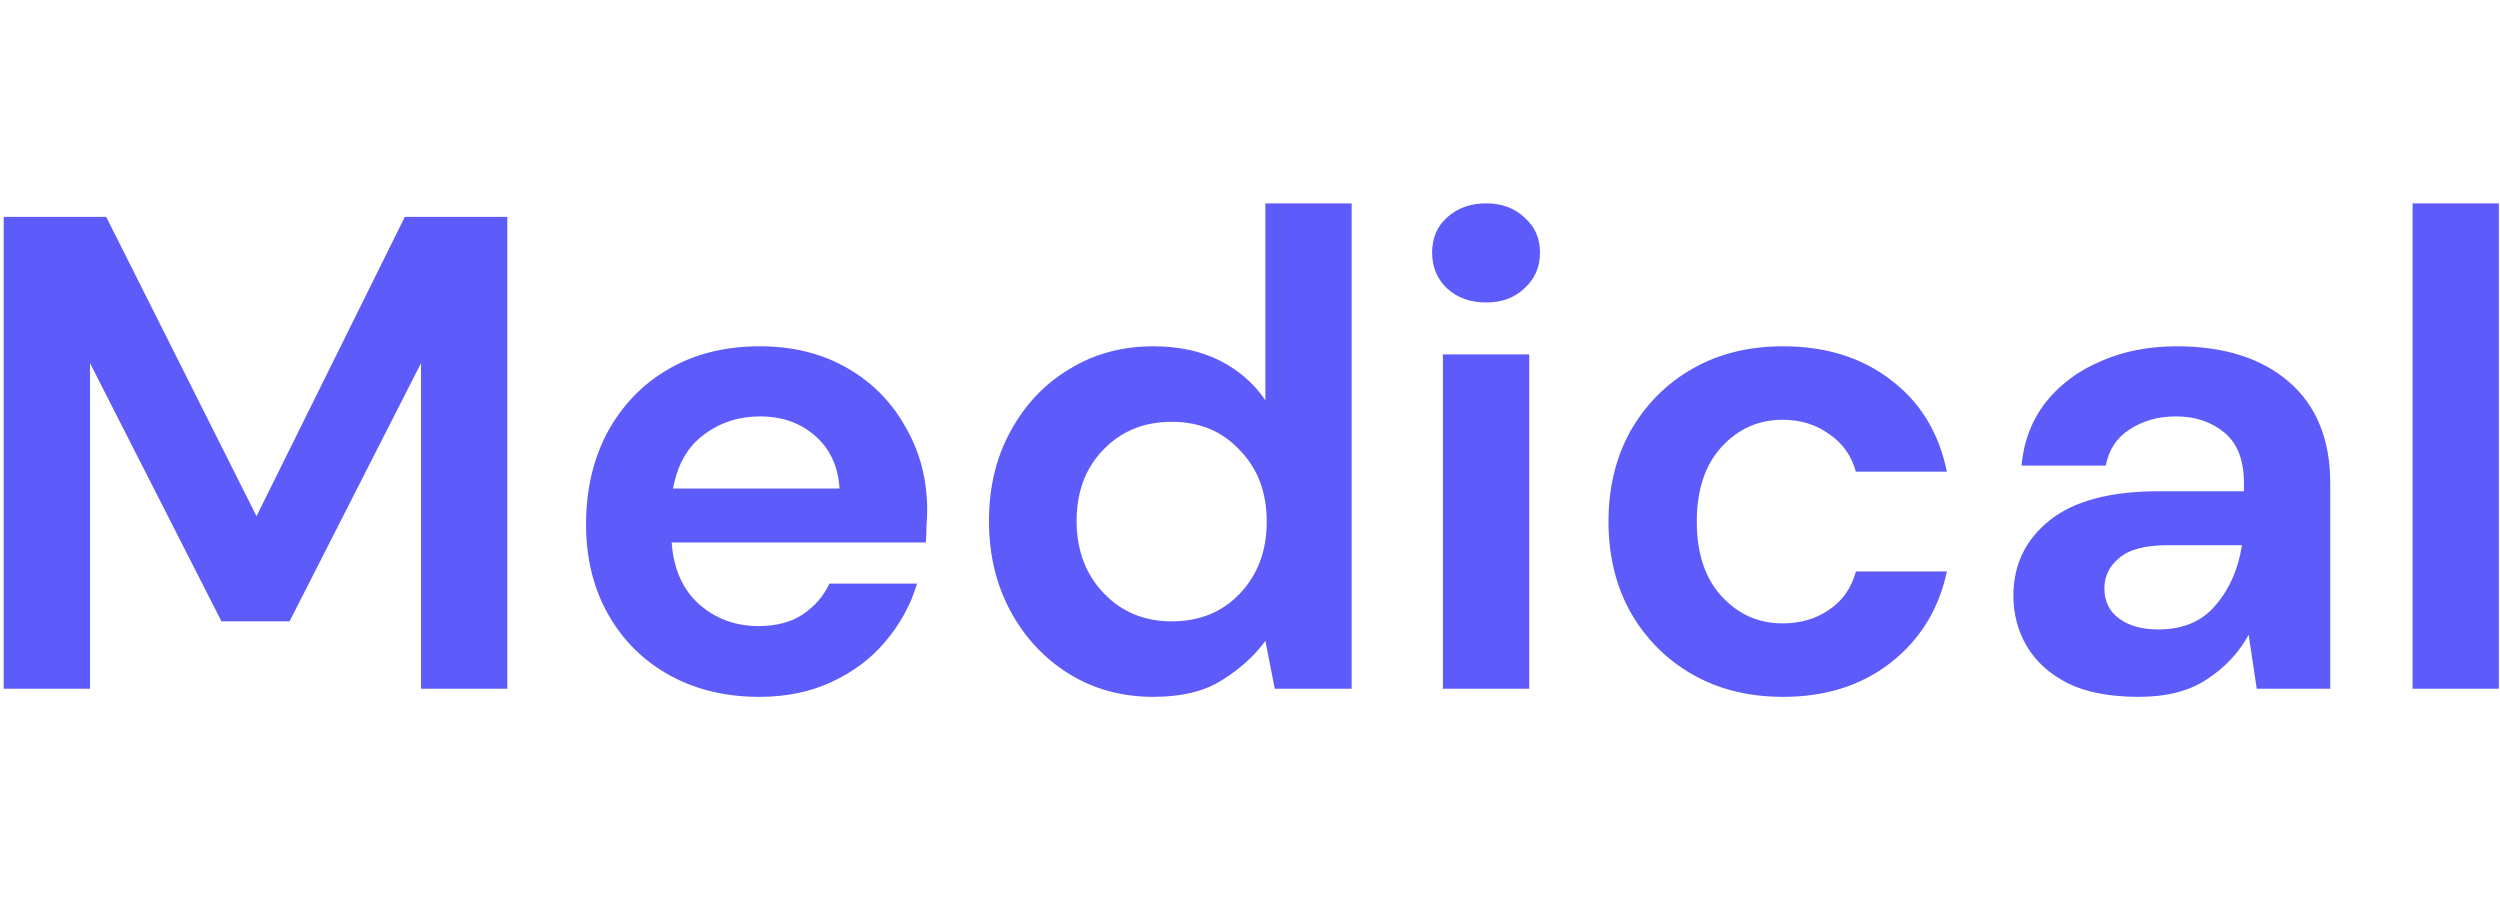 <svg width="100" height="36" viewBox="0 0 178 36" fill="none" xmlns="http://www.w3.org/2000/svg">
<path d="M0.264 35V1.4H7.56L18.264 22.712L28.824 1.4H36.12V35H29.976V11.816L20.616 30.2H15.768L6.408 11.816V35H0.264ZM54.063 35.576C51.663 35.576 49.535 35.064 47.679 34.04C45.823 33.016 44.367 31.576 43.311 29.72C42.255 27.864 41.727 25.72 41.727 23.288C41.727 20.824 42.239 18.632 43.263 16.712C44.319 14.792 45.759 13.304 47.583 12.248C49.439 11.16 51.615 10.616 54.111 10.616C56.447 10.616 58.511 11.128 60.303 12.152C62.095 13.176 63.487 14.584 64.479 16.376C65.503 18.136 66.015 20.104 66.015 22.28C66.015 22.632 65.999 23 65.967 23.384C65.967 23.768 65.951 24.168 65.919 24.584H47.823C47.951 26.44 48.591 27.896 49.743 28.952C50.927 30.008 52.351 30.536 54.015 30.536C55.263 30.536 56.303 30.264 57.135 29.72C57.999 29.144 58.639 28.408 59.055 27.512H65.295C64.847 29.016 64.095 30.392 63.039 31.64C62.015 32.856 60.735 33.816 59.199 34.52C57.695 35.224 55.983 35.576 54.063 35.576ZM54.111 15.608C52.607 15.608 51.279 16.04 50.127 16.904C48.975 17.736 48.239 19.016 47.919 20.744H59.775C59.679 19.176 59.103 17.928 58.047 17C56.991 16.072 55.679 15.608 54.111 15.608ZM82.126 35.576C79.886 35.576 77.886 35.032 76.126 33.944C74.367 32.856 72.975 31.368 71.951 29.48C70.927 27.592 70.415 25.448 70.415 23.048C70.415 20.648 70.927 18.52 71.951 16.664C72.975 14.776 74.367 13.304 76.126 12.248C77.886 11.16 79.886 10.616 82.126 10.616C83.918 10.616 85.487 10.952 86.831 11.624C88.174 12.296 89.263 13.24 90.094 14.456V0.44H96.239V35H90.766L90.094 31.592C89.326 32.648 88.302 33.576 87.022 34.376C85.775 35.176 84.142 35.576 82.126 35.576ZM83.422 30.2C85.406 30.2 87.022 29.544 88.27 28.232C89.55 26.888 90.191 25.176 90.191 23.096C90.191 21.016 89.55 19.32 88.27 18.008C87.022 16.664 85.406 15.992 83.422 15.992C81.471 15.992 79.855 16.648 78.575 17.96C77.294 19.272 76.654 20.968 76.654 23.048C76.654 25.128 77.294 26.84 78.575 28.184C79.855 29.528 81.471 30.2 83.422 30.2ZM105.807 7.496C104.687 7.496 103.759 7.16 103.023 6.488C102.319 5.816 101.967 4.968 101.967 3.944C101.967 2.92 102.319 2.088 103.023 1.448C103.759 0.776 104.687 0.44 105.807 0.44C106.927 0.44 107.839 0.776 108.543 1.448C109.279 2.088 109.647 2.92 109.647 3.944C109.647 4.968 109.279 5.816 108.543 6.488C107.839 7.16 106.927 7.496 105.807 7.496ZM102.735 35V11.192H108.879V35H102.735ZM126.956 35.576C124.524 35.576 122.38 35.048 120.524 33.992C118.668 32.936 117.196 31.464 116.108 29.576C115.052 27.688 114.524 25.528 114.524 23.096C114.524 20.664 115.052 18.504 116.108 16.616C117.196 14.728 118.668 13.256 120.524 12.2C122.38 11.144 124.524 10.616 126.956 10.616C129.996 10.616 132.556 11.416 134.636 13.016C136.716 14.584 138.044 16.76 138.62 19.544H132.14C131.82 18.392 131.18 17.496 130.22 16.856C129.292 16.184 128.188 15.848 126.908 15.848C125.212 15.848 123.772 16.488 122.588 17.768C121.404 19.048 120.812 20.824 120.812 23.096C120.812 25.368 121.404 27.144 122.588 28.424C123.772 29.704 125.212 30.344 126.908 30.344C128.188 30.344 129.292 30.024 130.22 29.384C131.18 28.744 131.82 27.832 132.14 26.648H138.62C138.044 29.336 136.716 31.496 134.636 33.128C132.556 34.76 129.996 35.576 126.956 35.576ZM152.281 35.576C150.233 35.576 148.553 35.256 147.241 34.616C145.929 33.944 144.953 33.064 144.313 31.976C143.673 30.888 143.353 29.688 143.353 28.376C143.353 26.168 144.217 24.376 145.945 23C147.673 21.624 150.265 20.936 153.721 20.936H159.769V20.36C159.769 18.728 159.305 17.528 158.377 16.76C157.449 15.992 156.297 15.608 154.921 15.608C153.673 15.608 152.585 15.912 151.657 16.52C150.729 17.096 150.153 17.96 149.929 19.112H143.929C144.089 17.384 144.665 15.88 145.657 14.6C146.681 13.32 147.993 12.344 149.593 11.672C151.193 10.968 152.985 10.616 154.969 10.616C158.361 10.616 161.033 11.464 162.985 13.16C164.937 14.856 165.913 17.256 165.913 20.36V35H160.681L160.105 31.16C159.401 32.44 158.409 33.496 157.129 34.328C155.881 35.16 154.265 35.576 152.281 35.576ZM153.673 30.776C155.433 30.776 156.793 30.2 157.753 29.048C158.745 27.896 159.369 26.472 159.625 24.776H154.393C152.761 24.776 151.593 25.08 150.889 25.688C150.185 26.264 149.833 26.984 149.833 27.848C149.833 28.776 150.185 29.496 150.889 30.008C151.593 30.52 152.521 30.776 153.673 30.776ZM171.776 35V0.44H177.92V35H171.776Z" fill="#5E5BFB"/>
</svg>
